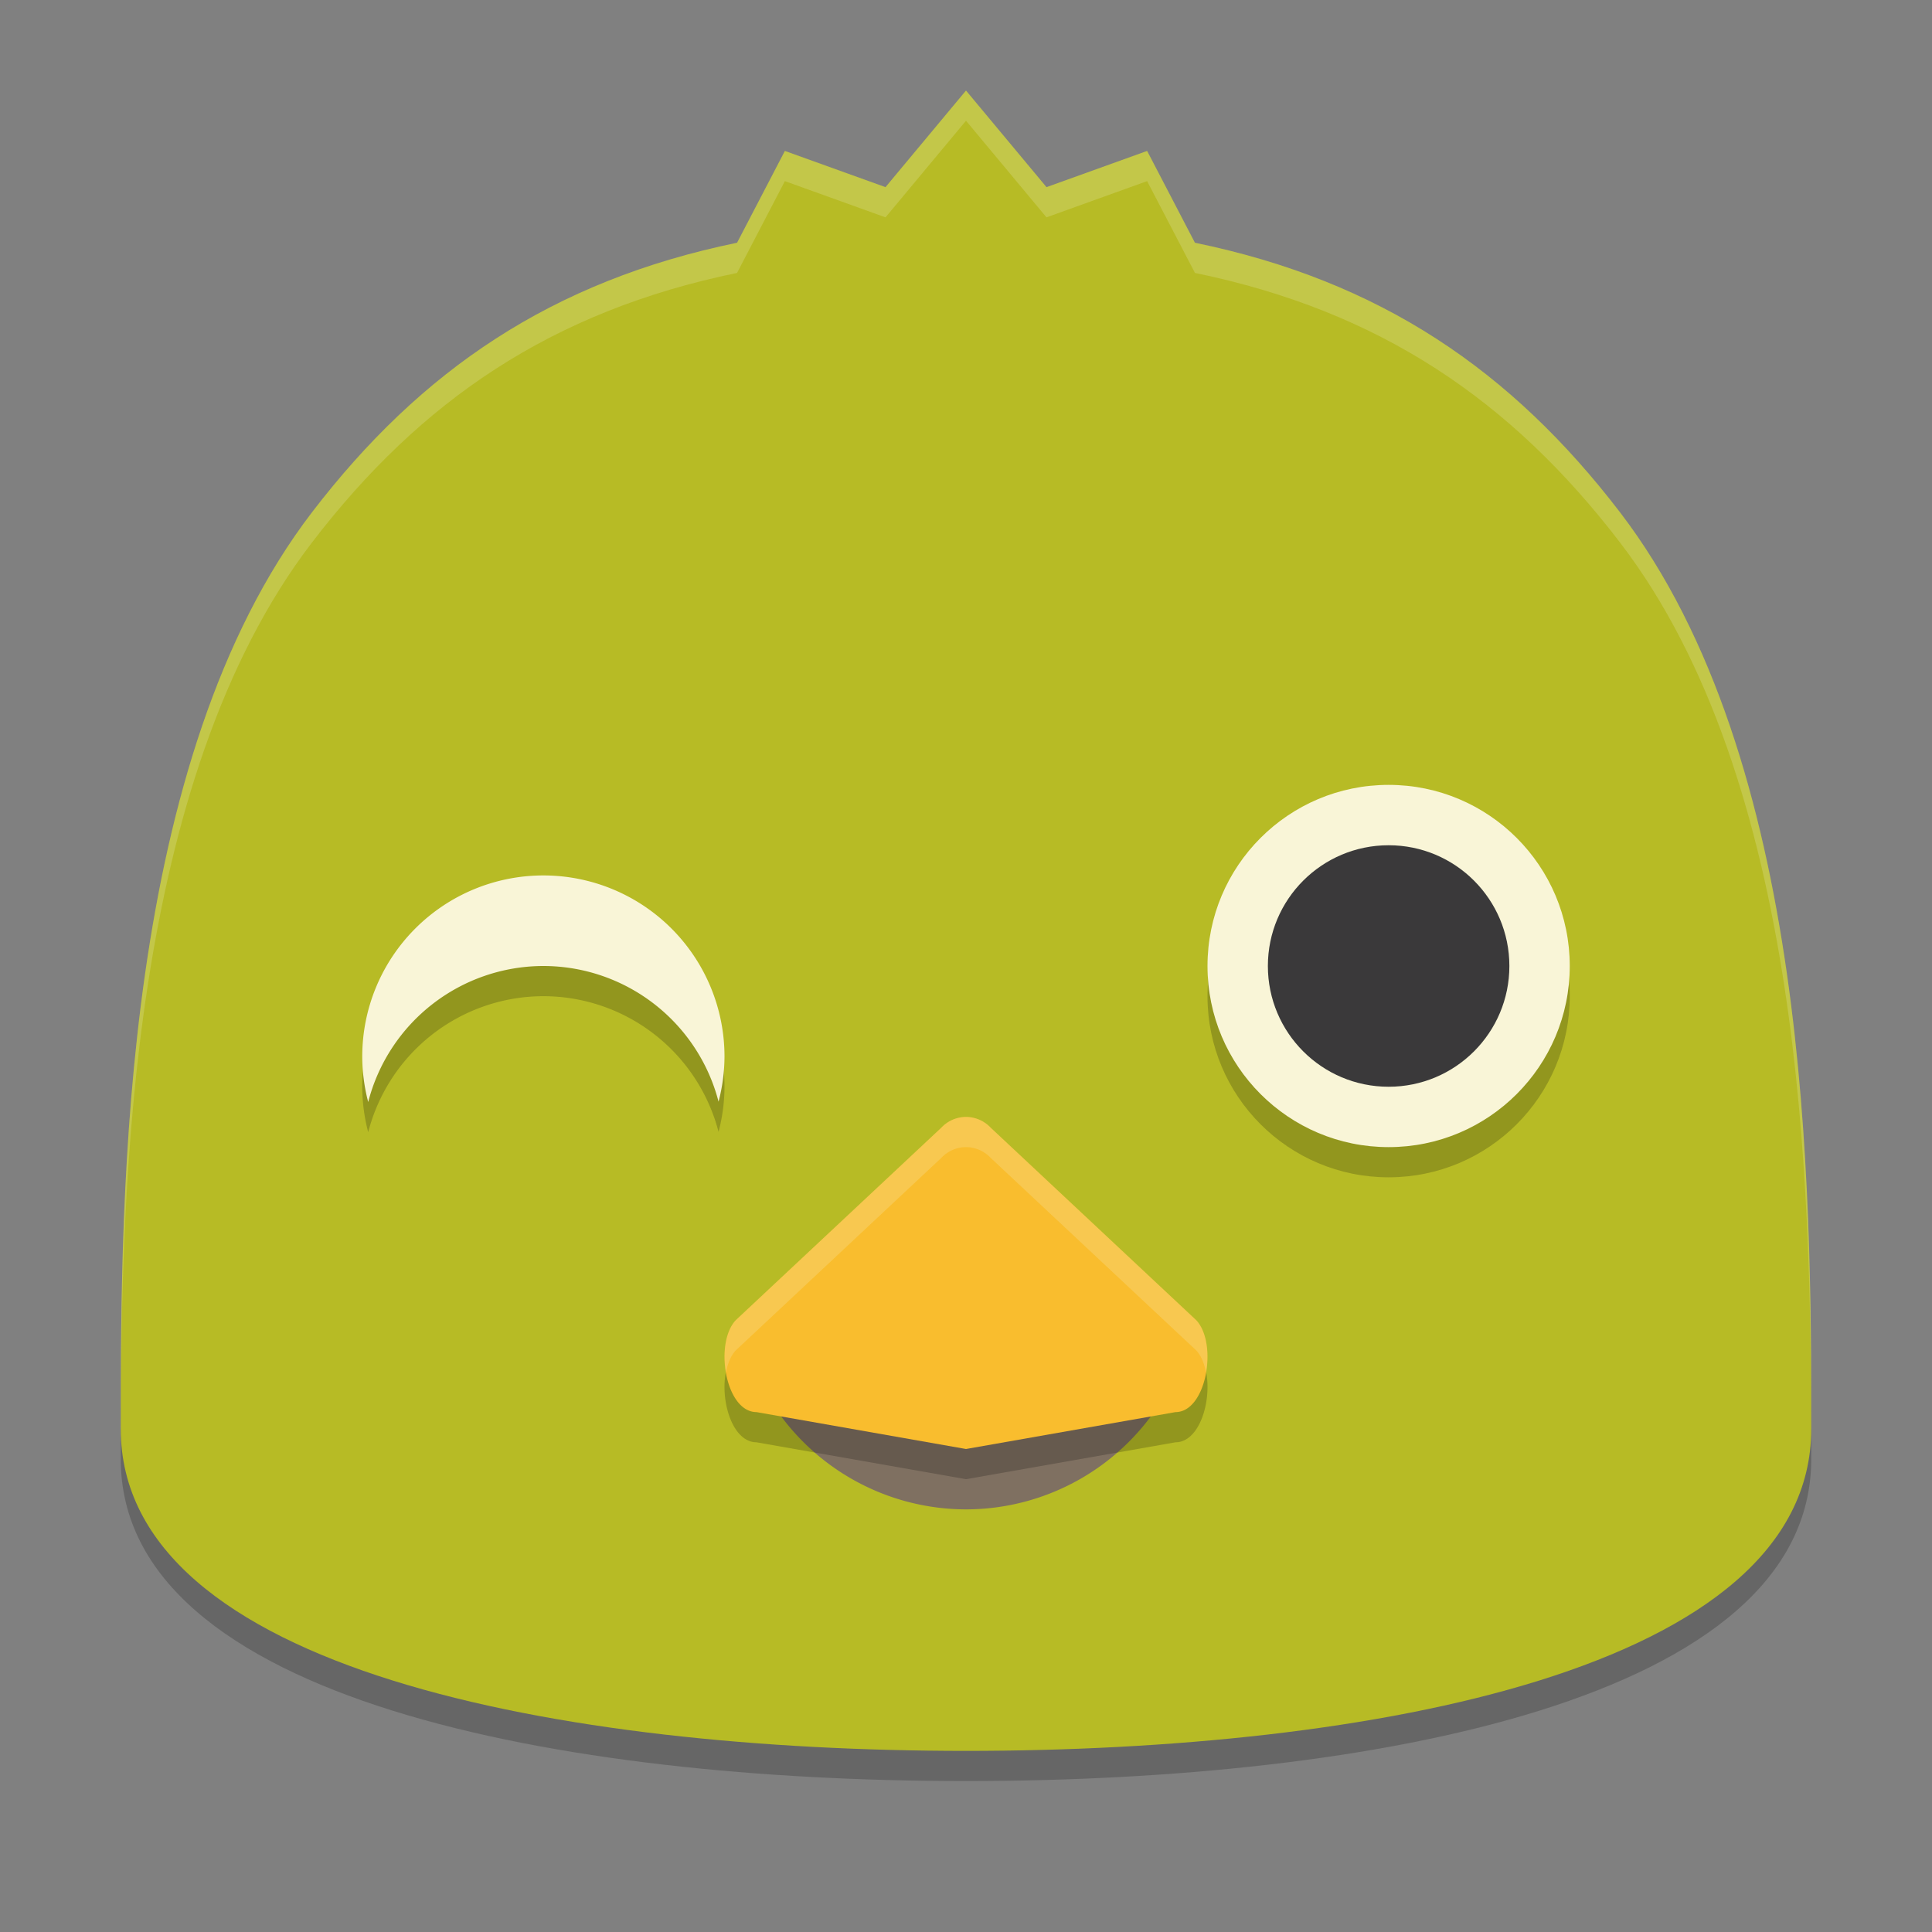 <svg xmlns="http://www.w3.org/2000/svg" width="64" height="64">
    <rect width="100%" height="100%" fill="#808080" stroke="none"/>
    <path d="M32 4l-2.667 3.2L26 6l-1.583 3.042c-6.142 1.264-10.482 4.232-14.078 8.924C4.048 26.173 4 40.333 4 48.333S18.667 59 32 59s28-2.667 28-10.667-.048-22.16-6.339-30.367c-3.596-4.692-7.936-7.66-14.078-8.924L38 6l-3.333 1.2z" opacity=".2"/>
    <path d="M32 3l-2.667 3.2L26 5l-1.583 3.042c-6.142 1.264-10.482 4.232-14.078 8.924C4.048 25.173 4 39.333 4 47.333S18.667 58 32 58s28-2.667 28-10.667-.048-22.16-6.339-30.367c-3.596-4.692-7.936-7.66-14.078-8.924L38 5l-3.333 1.2z" fill="#B7BB25"/>
    <path d="M25.389 46.177A7.647 7.647 0 0 0 32 50a7.638 7.638 0 0 0 6.611-3.823H32z" fill="#7F7061"/>
    <path d="M32 38a1.13 1.13 0 0 0-.819.357l-6.805 6.373c-.728.77-.345 3.047.685 3.048L32 49l6.939-1.222c1.03 0 1.413-2.278.685-3.048l-6.805-6.373A1.128 1.128 0 0 0 32 38z" opacity=".2"/>
    <path d="M32 37a1.13 1.13 0 0 0-.819.357l-6.805 6.373c-.728.77-.345 3.047.685 3.048L32 48l6.939-1.222c1.03 0 1.413-2.278.685-3.048l-6.805-6.373A1.128 1.128 0 0 0 32 37z" fill="#F9BD2E"/>
    <path d="M32 3l-2.666 3.2L26 5l-1.584 3.041c-6.142 1.264-10.482 4.234-14.078 8.926C4.048 25.174 4 39.334 4 47.334c0 .023.004.044.004.066.01-8.123.268-21.52 6.334-29.433 3.596-4.692 7.936-7.662 14.078-8.926L26 6l3.334 1.2L32 4l2.666 3.2L38 6l1.584 3.041c6.142 1.264 10.482 4.233 14.078 8.926 6.066 7.914 6.323 21.31 6.334 29.433 0-.022.004-.043.004-.066 0-8-.047-22.16-6.338-30.367-3.596-4.693-7.936-7.662-14.078-8.926L38 5l-3.334 1.2L32 3z" opacity=".2" fill="#F9F5D7"/>
    <path d="M32 37c-.306 0-.601.128-.818.357l-6.805 6.373c-.35.37-.44 1.087-.328 1.733.055-.292.16-.555.328-.733l6.805-6.373c.217-.229.512-.357.818-.357.306 0 .601.128.818.357l6.805 6.373c.168.178.273.44.328.733.112-.646.022-1.363-.328-1.733l-6.805-6.373A1.127 1.127 0 0 0 32 37z" opacity=".2" fill="#F9F5D7"/>
    <circle cx="46" cy="33" r="6" opacity=".2"/>
    <circle cx="46" cy="32" r="6" fill="#F9F5D7"/>
    <path d="M18 30a6 6 0 0 0-6 6 6 6 0 0 0 .197 1.506A6 6 0 0 1 18 33a6 6 0 0 1 5.803 4.494A6 6 0 0 0 24 36a6 6 0 0 0-6-6z" opacity=".2"/>
    <path d="M18 29a6 6 0 0 0-6 6 6 6 0 0 0 .197 1.506A6 6 0 0 1 18 32a6 6 0 0 1 5.803 4.494A6 6 0 0 0 24 35a6 6 0 0 0-6-6z" fill="#F9F5D7"/>
    <circle cx="46" cy="32" r="4" fill="#3A393A"/>
</svg>
